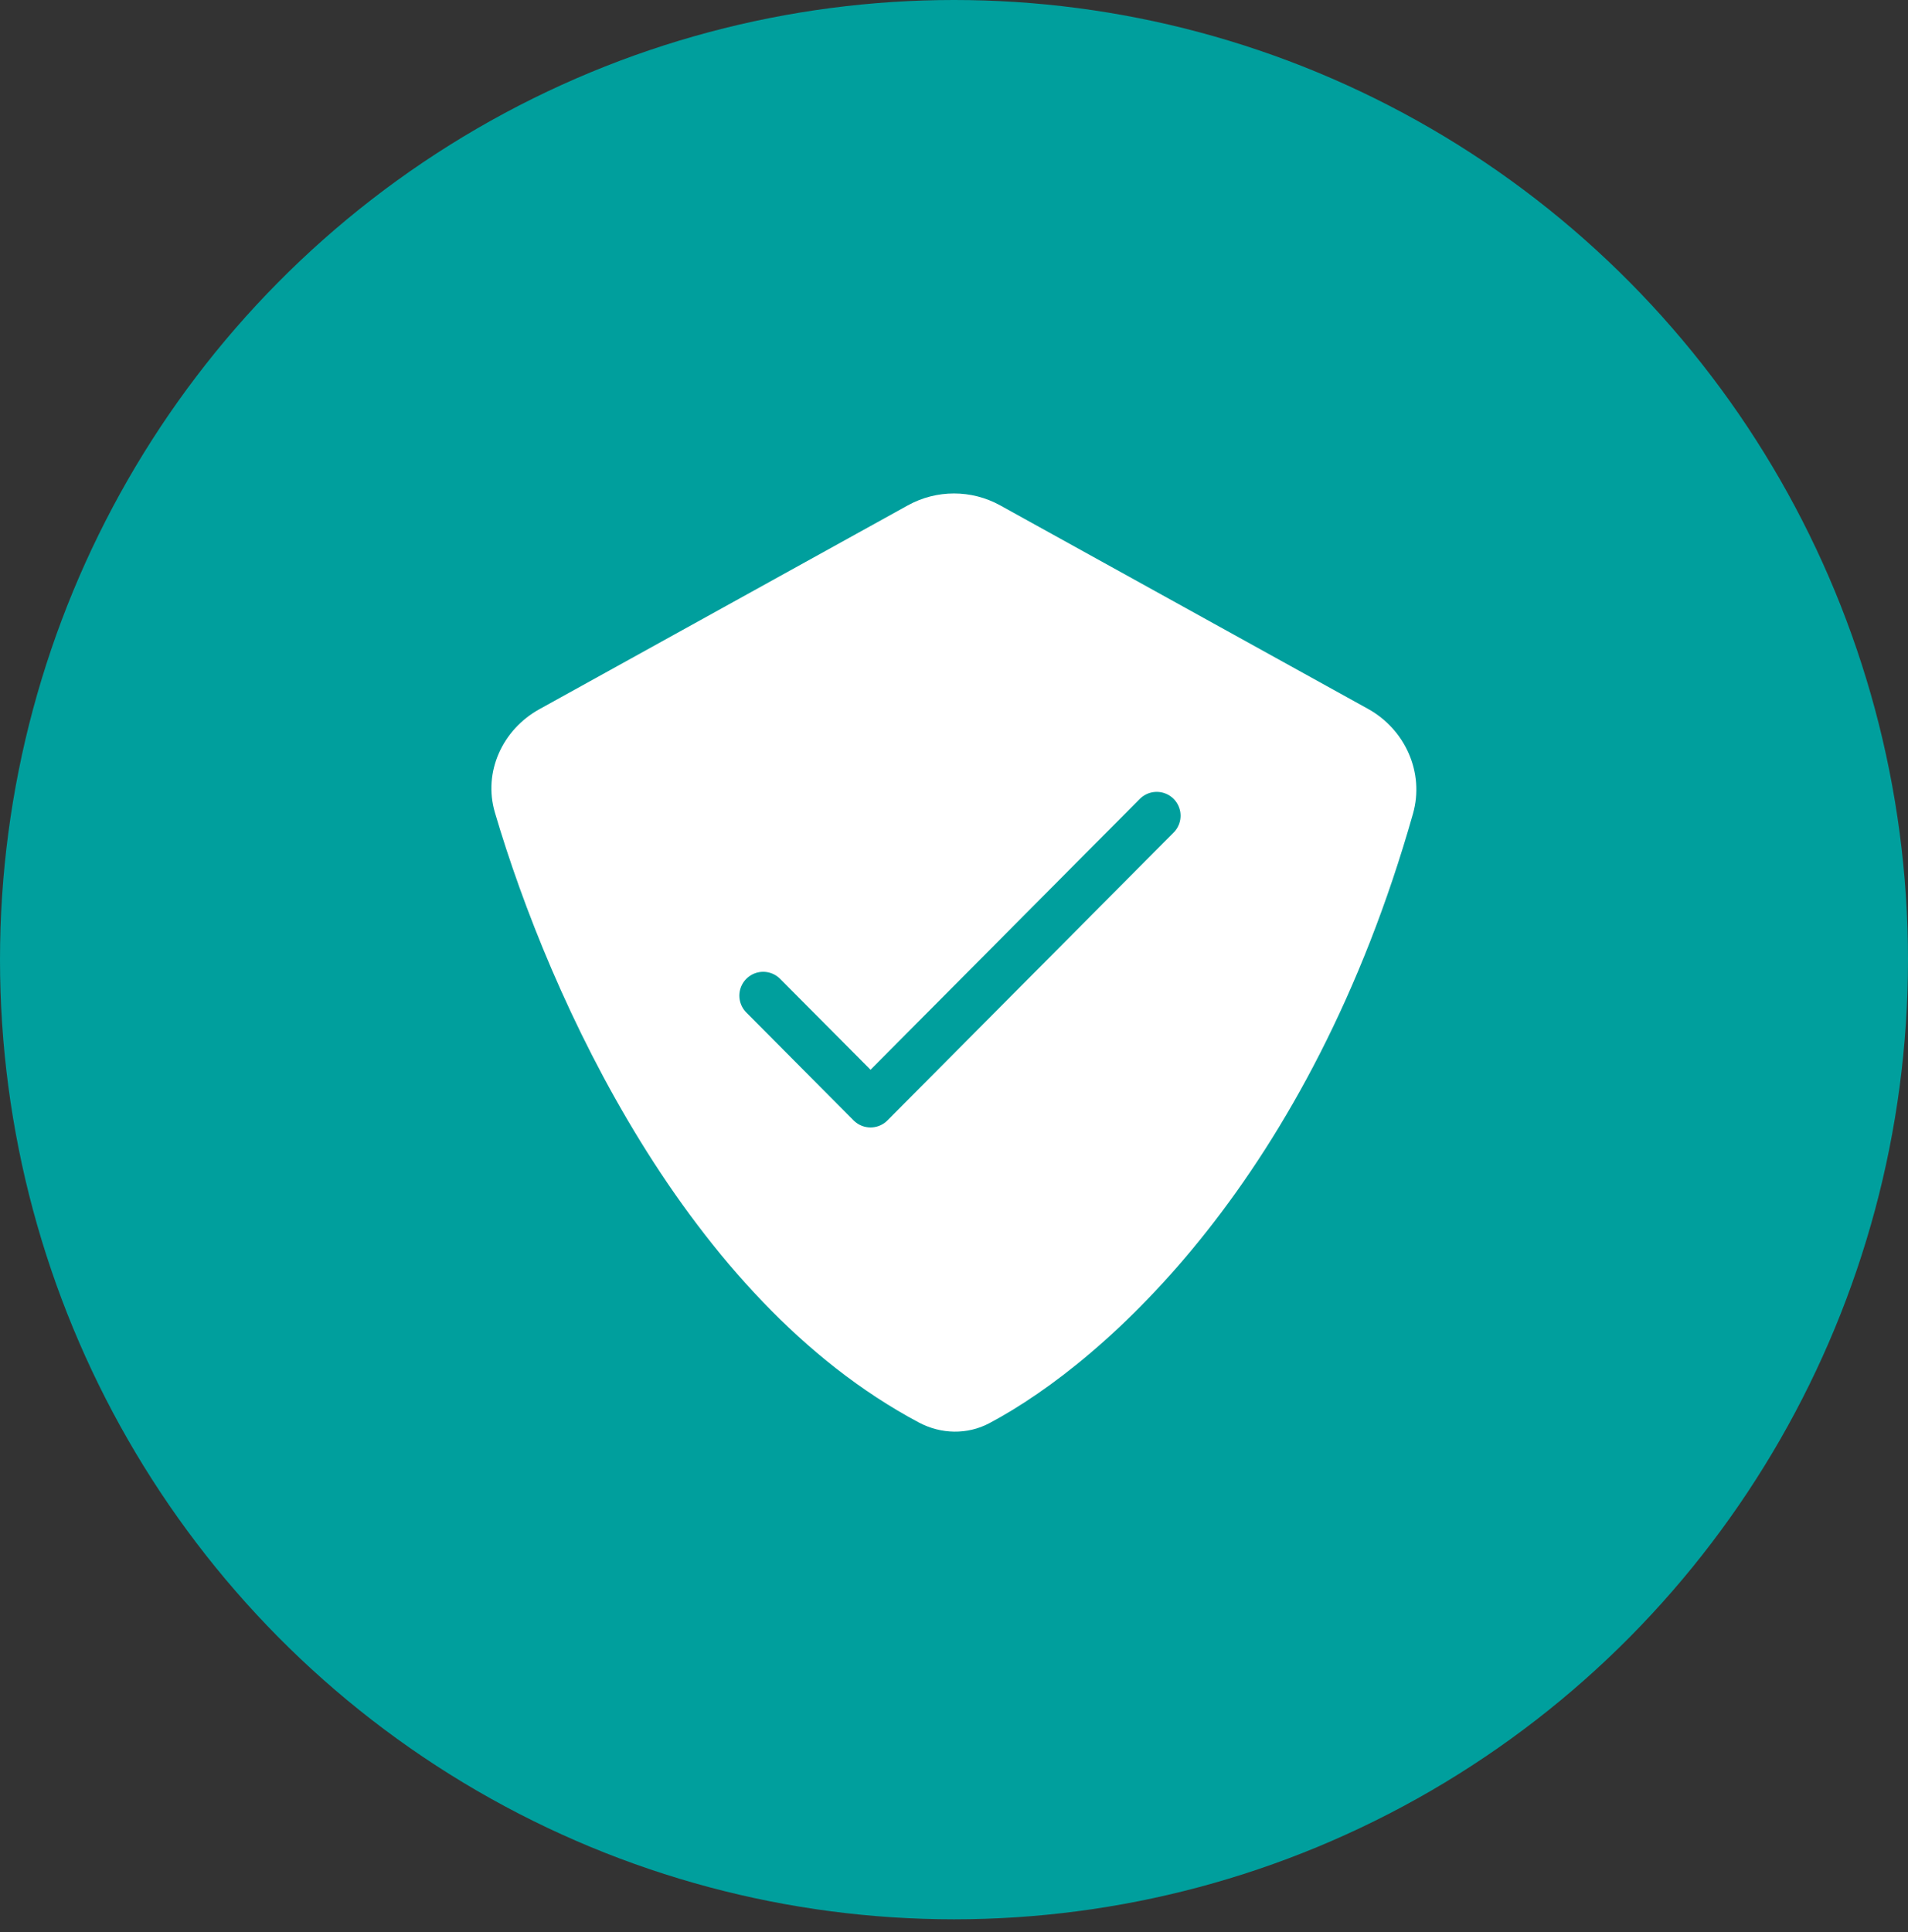 <svg width="80" height="81" viewBox="0 0 80 81" fill="none" xmlns="http://www.w3.org/2000/svg">
<rect x="0" y="0" width="80" height="81" fill="#333333" stroke="none"/>
<ellipse cx="40" cy="40.23" rx="40" ry="40.23" fill="#009F9D"/>
<path d="M38.529 59.634C28.791 54.46 23.065 41.916 20.751 34.064C20.25 32.364 21.064 30.59 22.614 29.732L38.064 21.186C39.269 20.52 40.731 20.52 41.936 21.186L57.355 29.715C58.92 30.581 59.732 32.389 59.245 34.11C54.936 49.319 46.459 57.021 41.482 59.662C40.557 60.153 39.454 60.126 38.529 59.634Z" fill="white"/>
<path d="M32 41.739L36.5 46.264L48.5 34.196" stroke="#009F9D" stroke-width="2" stroke-linecap="round" stroke-linejoin="round"/>
</svg>
